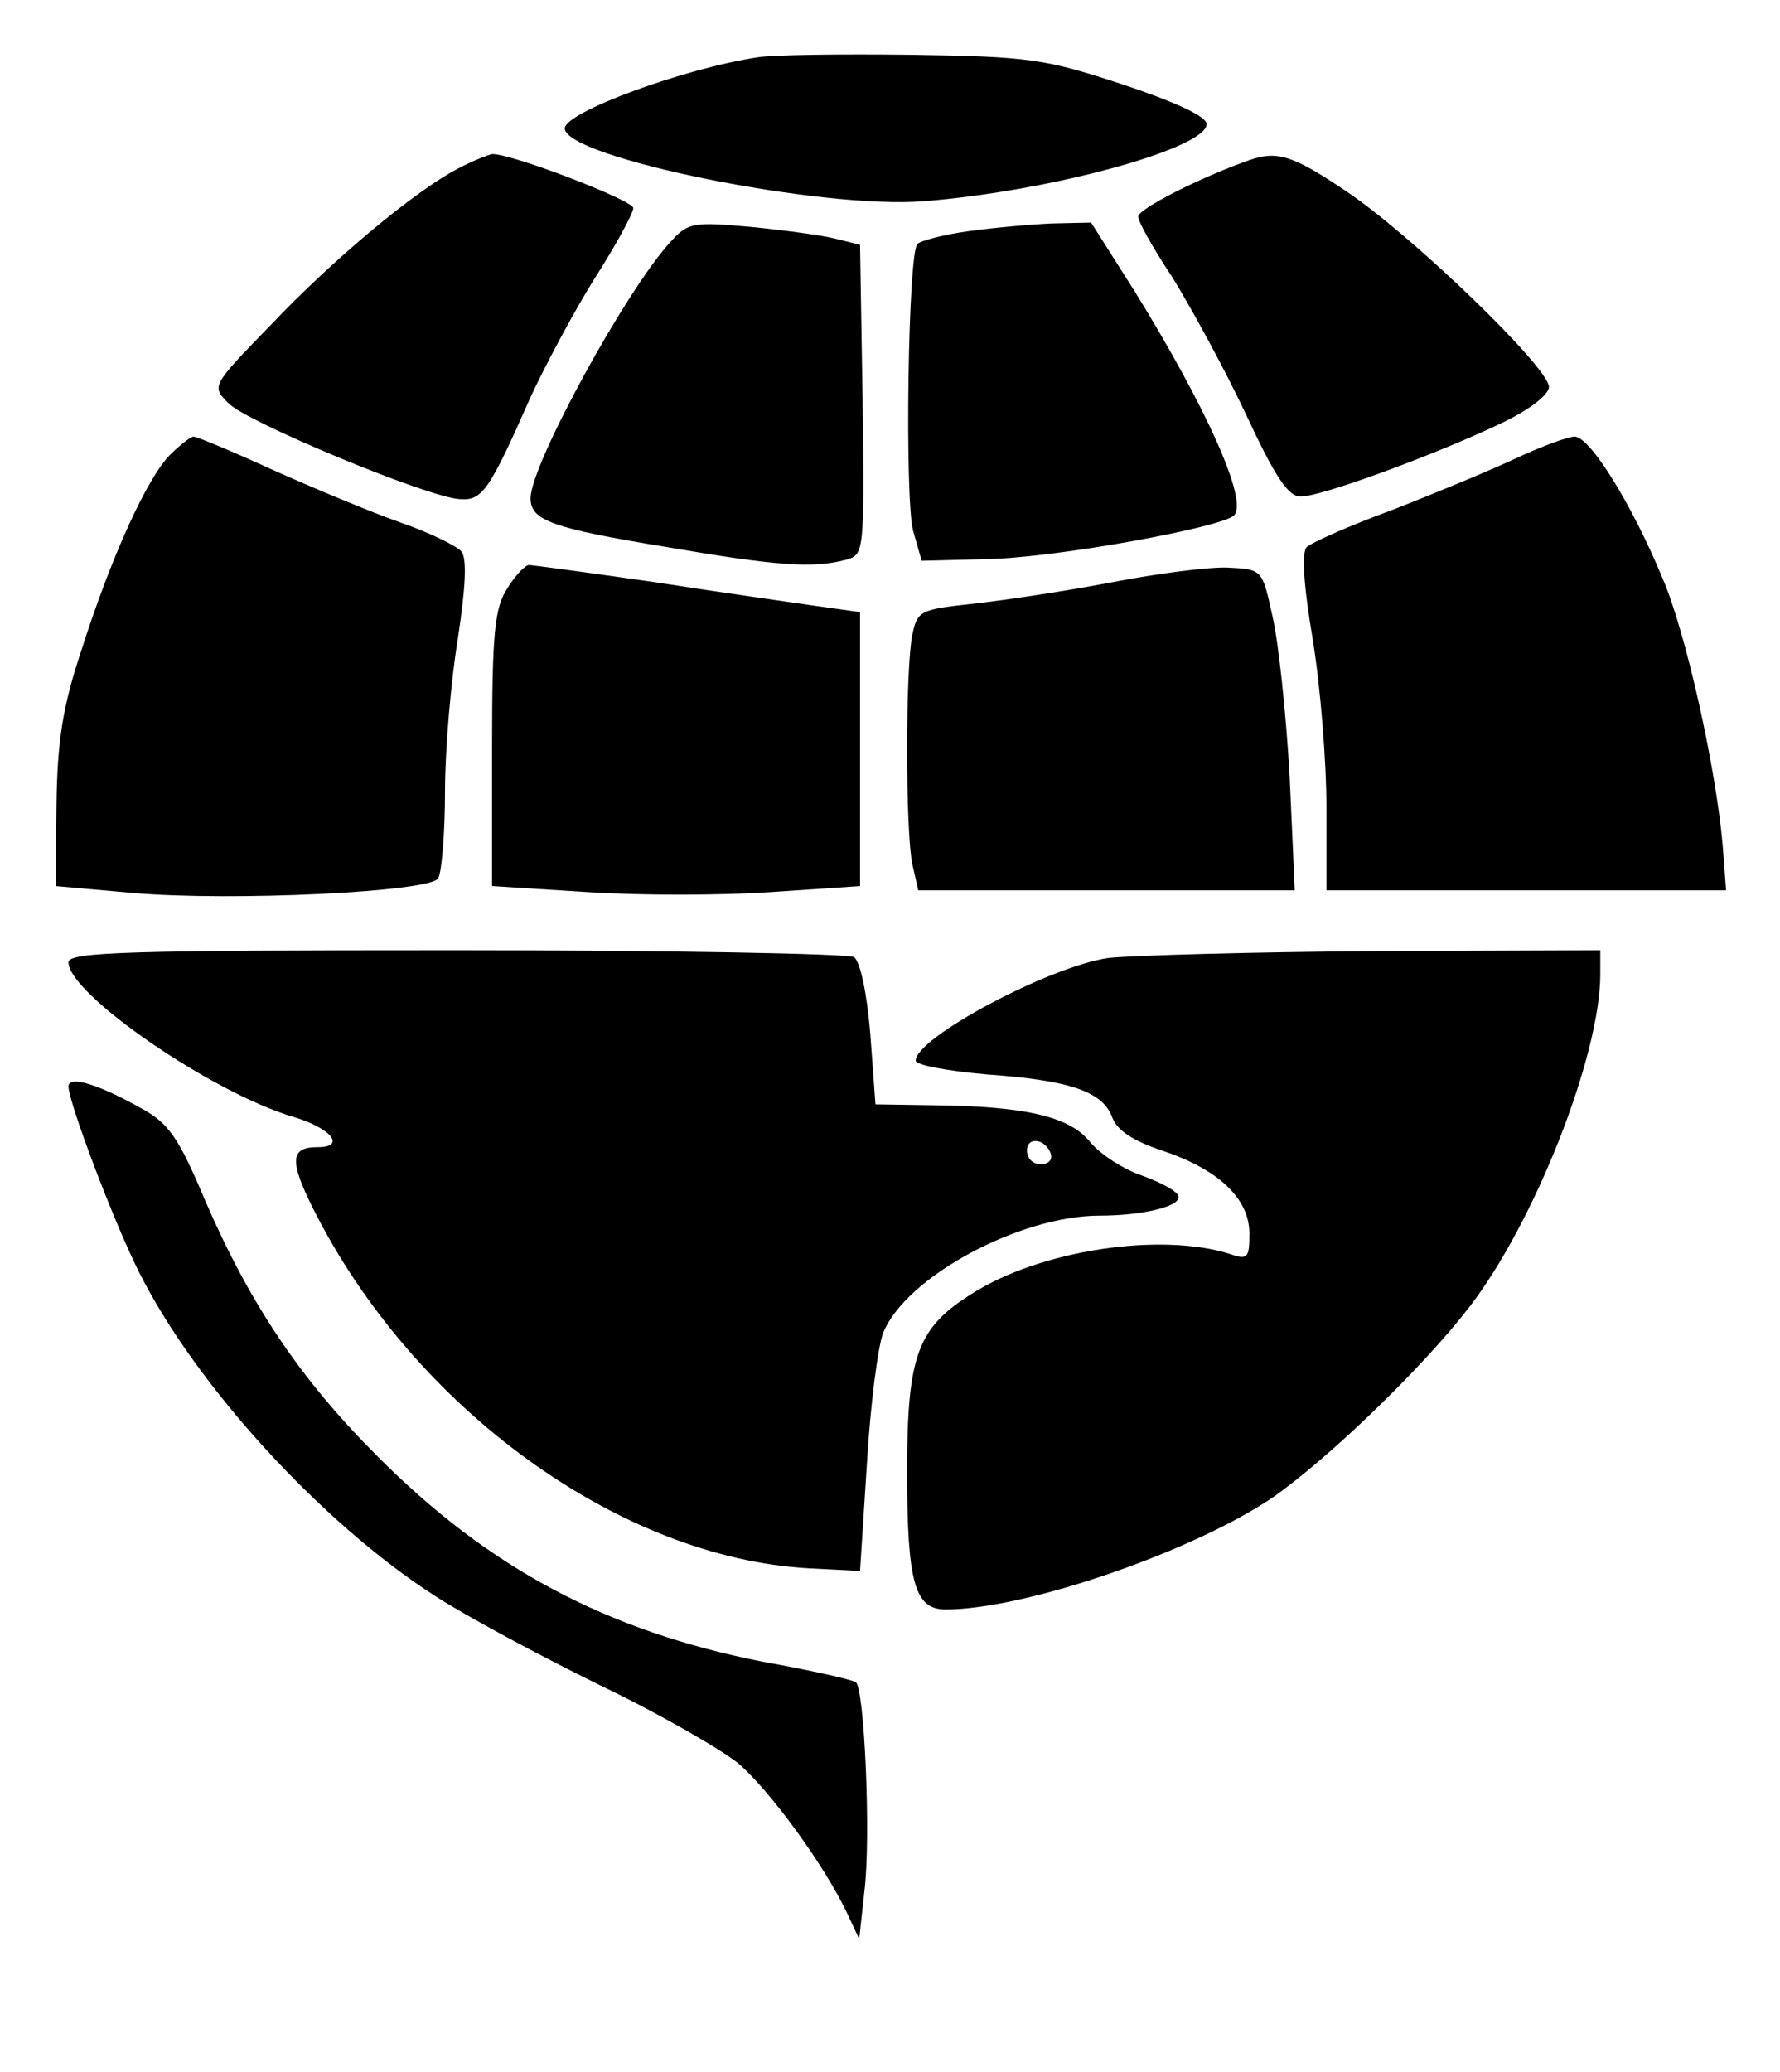 <?xml version="1.0" standalone="no"?>
<!DOCTYPE svg PUBLIC "-//W3C//DTD SVG 20010904//EN"
 "http://www.w3.org/TR/2001/REC-SVG-20010904/DTD/svg10.dtd">
<svg version="1.0" xmlns="http://www.w3.org/2000/svg"
 width="208pt" height="242pt" viewBox="0 0 208 242"
 preserveAspectRatio="xMidYMid meet">

<g transform="translate(0,242) scale(0.1,-0.1)"
fill="#000000" stroke="none">
<path d="M885 2353 c-86 -13 -225 -64 -225 -83 0 -34 301 -95 420 -85 150 12
330 62 330 90 0 9 -37 26 -97 46 -91 30 -109 33 -248 35 -82 1 -163 0 -180 -3z"/>
<path d="M535 2223 c-50 -26 -146 -106 -219 -183 -69 -71 -69 -71 -49 -91 21
-22 233 -110 270 -112 26 -2 34 8 82 117 17 37 51 101 76 141 25 39 45 76 45
82 0 9 -143 64 -165 63 -5 -1 -23 -8 -40 -17z"/>
<path d="M1460 2233 c-57 -20 -130 -57 -130 -66 0 -6 18 -38 40 -71 21 -34 60
-105 85 -158 35 -75 50 -98 65 -98 24 0 155 48 233 85 34 16 57 34 57 43 0 23
-163 180 -239 230 -61 41 -79 46 -111 35z"/>
<path d="M784 2138 c-52 -56 -164 -261 -164 -300 0 -26 25 -35 159 -57 128
-22 171 -25 209 -15 22 6 22 7 20 187 l-3 181 -28 7 c-15 4 -60 10 -100 14
-67 6 -73 5 -93 -17z"/>
<path d="M1132 2150 c-29 -4 -56 -11 -60 -15 -11 -11 -15 -297 -5 -335 l10
-35 79 2 c80 2 272 37 286 51 17 17 -33 127 -115 260 l-52 82 -45 -1 c-25 -1
-69 -5 -98 -9z"/>
<path d="M199 1889 c-27 -27 -69 -119 -104 -229 -22 -66 -28 -106 -29 -180
l-1 -95 90 -8 c115 -10 347 1 357 17 4 6 8 52 8 101 0 50 7 130 15 179 9 59
11 94 4 102 -5 6 -37 22 -72 34 -34 12 -101 40 -148 61 -48 22 -89 39 -93 39
-3 0 -16 -10 -27 -21z"/>
<path d="M1770 1884 c-30 -14 -95 -41 -144 -60 -49 -18 -94 -38 -99 -43 -6 -6
-4 -43 7 -108 9 -55 16 -143 16 -196 l0 -97 234 0 233 0 -4 53 c-8 91 -43 248
-70 311 -36 87 -85 166 -103 166 -8 0 -40 -12 -70 -26z"/>
<path d="M593 1733 c-15 -23 -18 -51 -18 -188 l0 -160 111 -7 c60 -4 157 -4
215 0 l104 7 0 160 0 160 -50 7 c-27 4 -113 16 -190 28 -77 11 -143 20 -147
20 -4 0 -16 -12 -25 -27z"/>
<path d="M1300 1740 c-52 -10 -125 -21 -161 -25 -64 -7 -67 -8 -73 -37 -8 -40
-8 -227 0 -267 l7 -31 220 0 220 0 -6 133 c-4 72 -13 157 -20 187 -12 55 -12
55 -52 57 -22 1 -83 -7 -135 -17z"/>
<path d="M80 1296 c0 -37 168 -153 264 -181 43 -13 61 -35 27 -35 -32 0 -33
-16 -5 -72 117 -233 358 -408 580 -420 l59 -3 8 125 c4 69 13 138 19 153 26
65 159 137 253 137 50 0 96 11 92 23 -2 6 -21 16 -43 24 -21 7 -49 25 -61 40
-24 29 -76 41 -184 42 l-66 1 -6 82 c-4 49 -12 85 -19 90 -7 4 -217 8 -465 8
-383 0 -453 -2 -453 -14z m1148 -224 c2 -7 -3 -12 -12 -12 -9 0 -16 7 -16 16
0 17 22 14 28 -4z"/>
<path d="M1295 1301 c-69 -10 -225 -93 -225 -120 0 -5 37 -12 83 -16 98 -7
136 -20 147 -51 6 -15 25 -27 58 -38 66 -22 102 -56 102 -97 0 -28 -2 -31 -22
-24 -81 26 -222 5 -302 -46 -64 -40 -76 -72 -76 -208 0 -130 9 -161 45 -161
93 0 287 67 381 130 65 45 175 151 230 222 77 99 154 295 154 390 l0 28 -262
-1 c-145 -1 -285 -5 -313 -8z"/>
<path d="M80 1151 c0 -18 52 -156 82 -216 67 -134 214 -294 346 -379 37 -24
123 -70 192 -104 69 -33 142 -75 163 -92 37 -32 100 -118 127 -175 l14 -30 6
55 c8 64 0 239 -10 245 -4 3 -53 14 -109 24 -182 36 -320 109 -451 241 -89 89
-148 177 -200 297 -32 76 -43 91 -76 109 -50 28 -84 38 -84 25z"/>
</g>
</svg>
